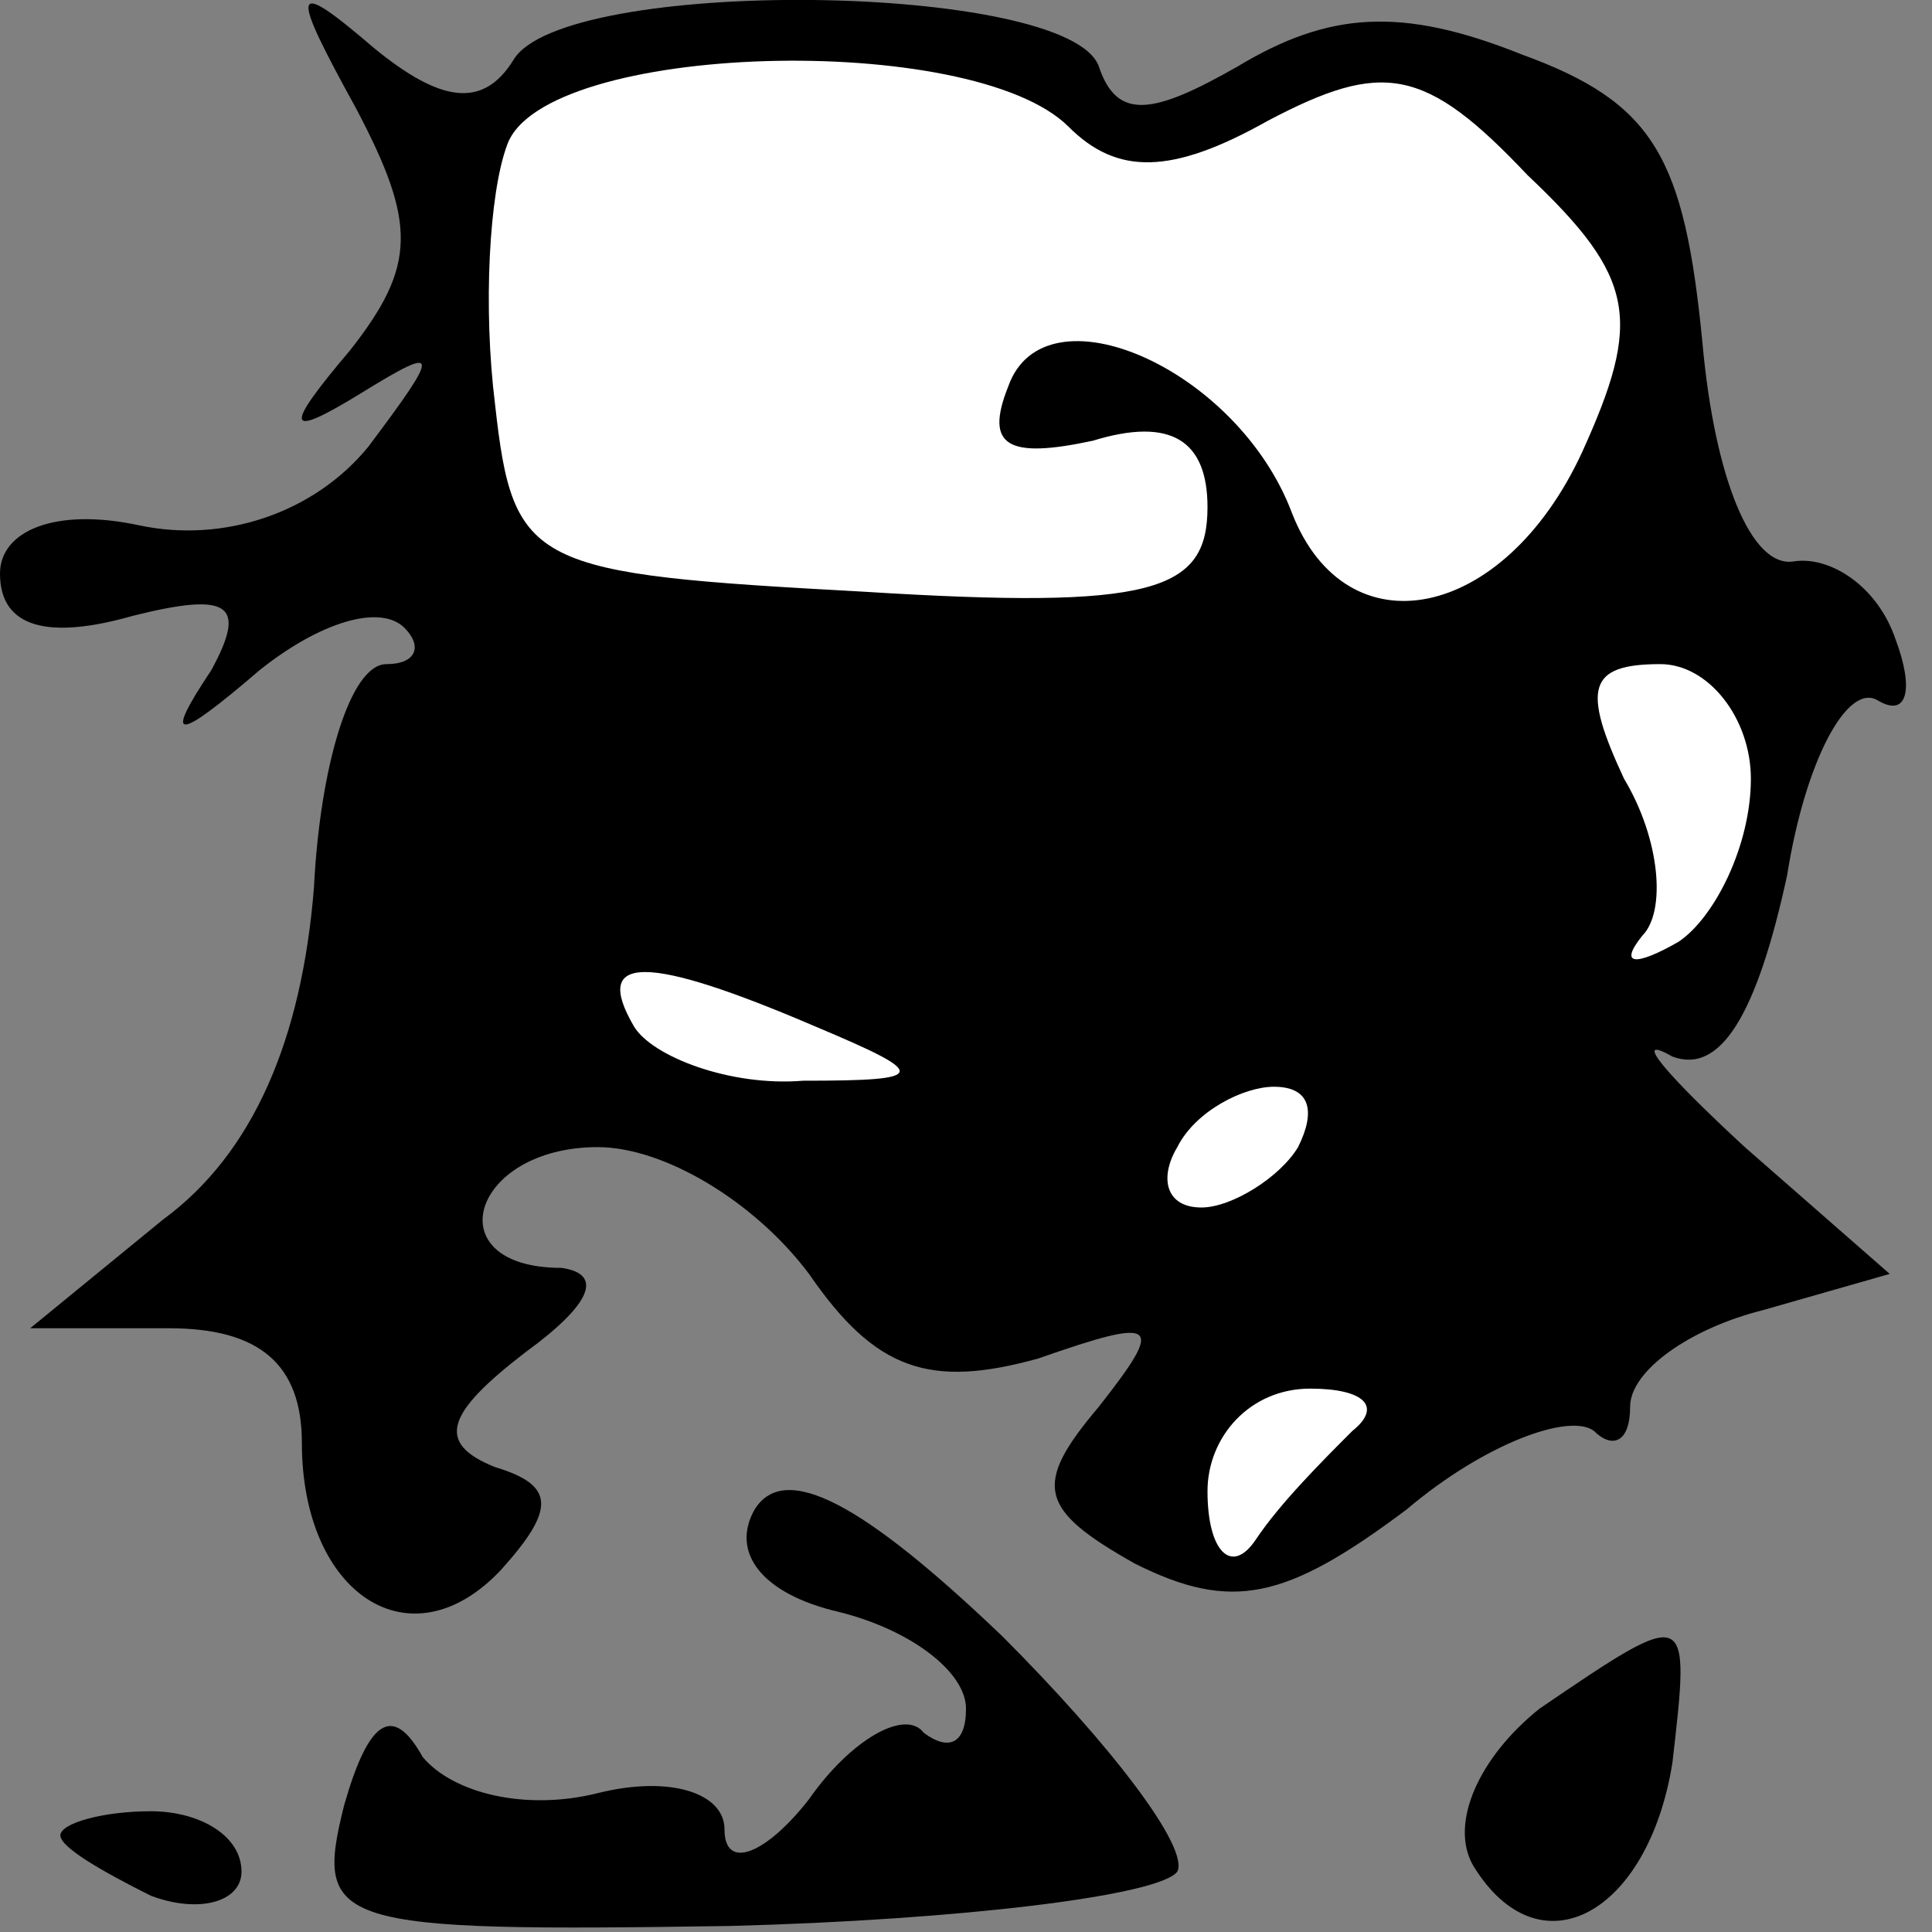<?xml version="1.0" standalone="no"?>
<!DOCTYPE svg PUBLIC "-//W3C//DTD SVG 20010904//EN"
 "http://www.w3.org/TR/2001/REC-SVG-20010904/DTD/svg10.dtd">
<svg version="1.0" xmlns="http://www.w3.org/2000/svg"
 width="32pt" height="32pt" viewBox="0 0 32 32"
 preserveAspectRatio="xMidYMid meet">
<rect x="0" y="0" width="32" height="32" fill="#808080" stroke="none"/>
<g transform="translate(0,32) scale(0.1,-0.1)"
fill="#000000" stroke="none">
<path fill="#000000" stroke="none" d="M59 302 c10 -19 10 -26 -1 -40 -11 -13
-11 -15 2 -7 13 8 13 7 1 -9 -9 -11 -24 -16 -38 -13 -14 3 -23 -1 -23 -8 0 -9
8 -11 22 -7 16 4 19 2 13 -9 -8 -12 -6 -12 8 0 10 8 20 11 24 7 3 -3 2 -6 -3
-6 -6 0 -11 -17 -12 -37 -2 -25 -10 -44 -25 -55 l-22 -18 23 0 c15 0 22 -6 22
-19 0 -25 18 -37 33 -21 9 10 9 14 -1 17 -10 4 -8 9 5 19 11 8 13 13 6 14 -21
0 -15 20 6 20 11 0 26 -9 35 -21 11 -16 20 -19 38 -14 20 7 21 6 10 -8 -11
-13 -10 -17 6 -26 16 -8 25 -6 45 9 13 11 27 16 31 13 3 -3 6 -2 6 4 0 6 10
13 22 16 l21 6 -24 21 c-13 12 -19 19 -12 15 8 -3 14 7 19 30 3 19 10 32 15
29 5 -3 6 2 3 10 -3 9 -11 14 -17 13 -7 -1 -13 14 -15 36 -3 31 -8 40 -30 48
-20 8 -32 7 -47 -2 -14 -8 -20 -9 -23 0 -5 14 -89 15 -97 1 -5 -8 -12 -7 -23
2 -14 12 -14 10 -3 -10z"/>
<path fill="#ffffff" stroke="none" d="M177 299 c8 -8 17 -8 33 1 19 10 26 9
43 -9 18 -17 19 -24 9 -46 -13 -28 -39 -33 -48 -10 -9 24 -41 38 -47 21 -4
-10 0 -12 14 -9 13 4 19 0 19 -11 0 -14 -9 -17 -57 -14 -55 3 -58 4 -61 31 -2
16 -1 35 2 43 6 17 77 19 93 3z"/>
<path fill="#ffffff" stroke="none" d="M290 191 c0 -11 -6 -23 -12 -27 -7 -4
-10 -4 -6 1 4 4 3 16 -3 26 -7 15 -6 19 6 19 8 0 15 -9 15 -19z"/>
<path fill="#ffffff" stroke="none" d="M135 150 c19 -8 19 -9 -2 -9 -12 -1
-25 4 -28 9 -7 12 2 12 30 0z"/>
<path fill="#ffffff" stroke="none" d="M215 130 c-3 -5 -11 -10 -16 -10 -6 0
-7 5 -4 10 3 6 11 10 16 10 6 0 7 -4 4 -10z"/>
<path fill="#ffffff" stroke="none" d="M224 83 c-5 -5 -12 -12 -16 -18 -4 -6
-8 -2 -8 8 0 9 7 17 17 17 9 0 12 -3 7 -7z"/>
<path fill="#000000" stroke="none" d="M125 70 c-4 -7 1 -14 14 -17 12 -3 21
-10 21 -16 0 -6 -3 -7 -7 -4 -3 4 -12 -1 -19 -11 -7 -9 -14 -12 -14 -5 0 6 -9
9 -21 6 -12 -3 -24 0 -29 6 -5 9 -9 6 -13 -8 -5 -20 -2 -21 64 -20 38 1 71 5
74 9 2 4 -11 21 -29 39 -23 22 -36 29 -41 21z"/>
<path fill="#000000" stroke="none" d="M255 37 c-10 -8 -15 -19 -11 -26 11
-18 29 -8 33 17 3 26 3 26 -22 9z"/>
<path fill="#000000" stroke="none" d="M10 16 c0 -2 7 -6 15 -10 8 -3 15 -1
15 4 0 6 -7 10 -15 10 -8 0 -15 -2 -15 -4z"/>
</g>
</svg>
